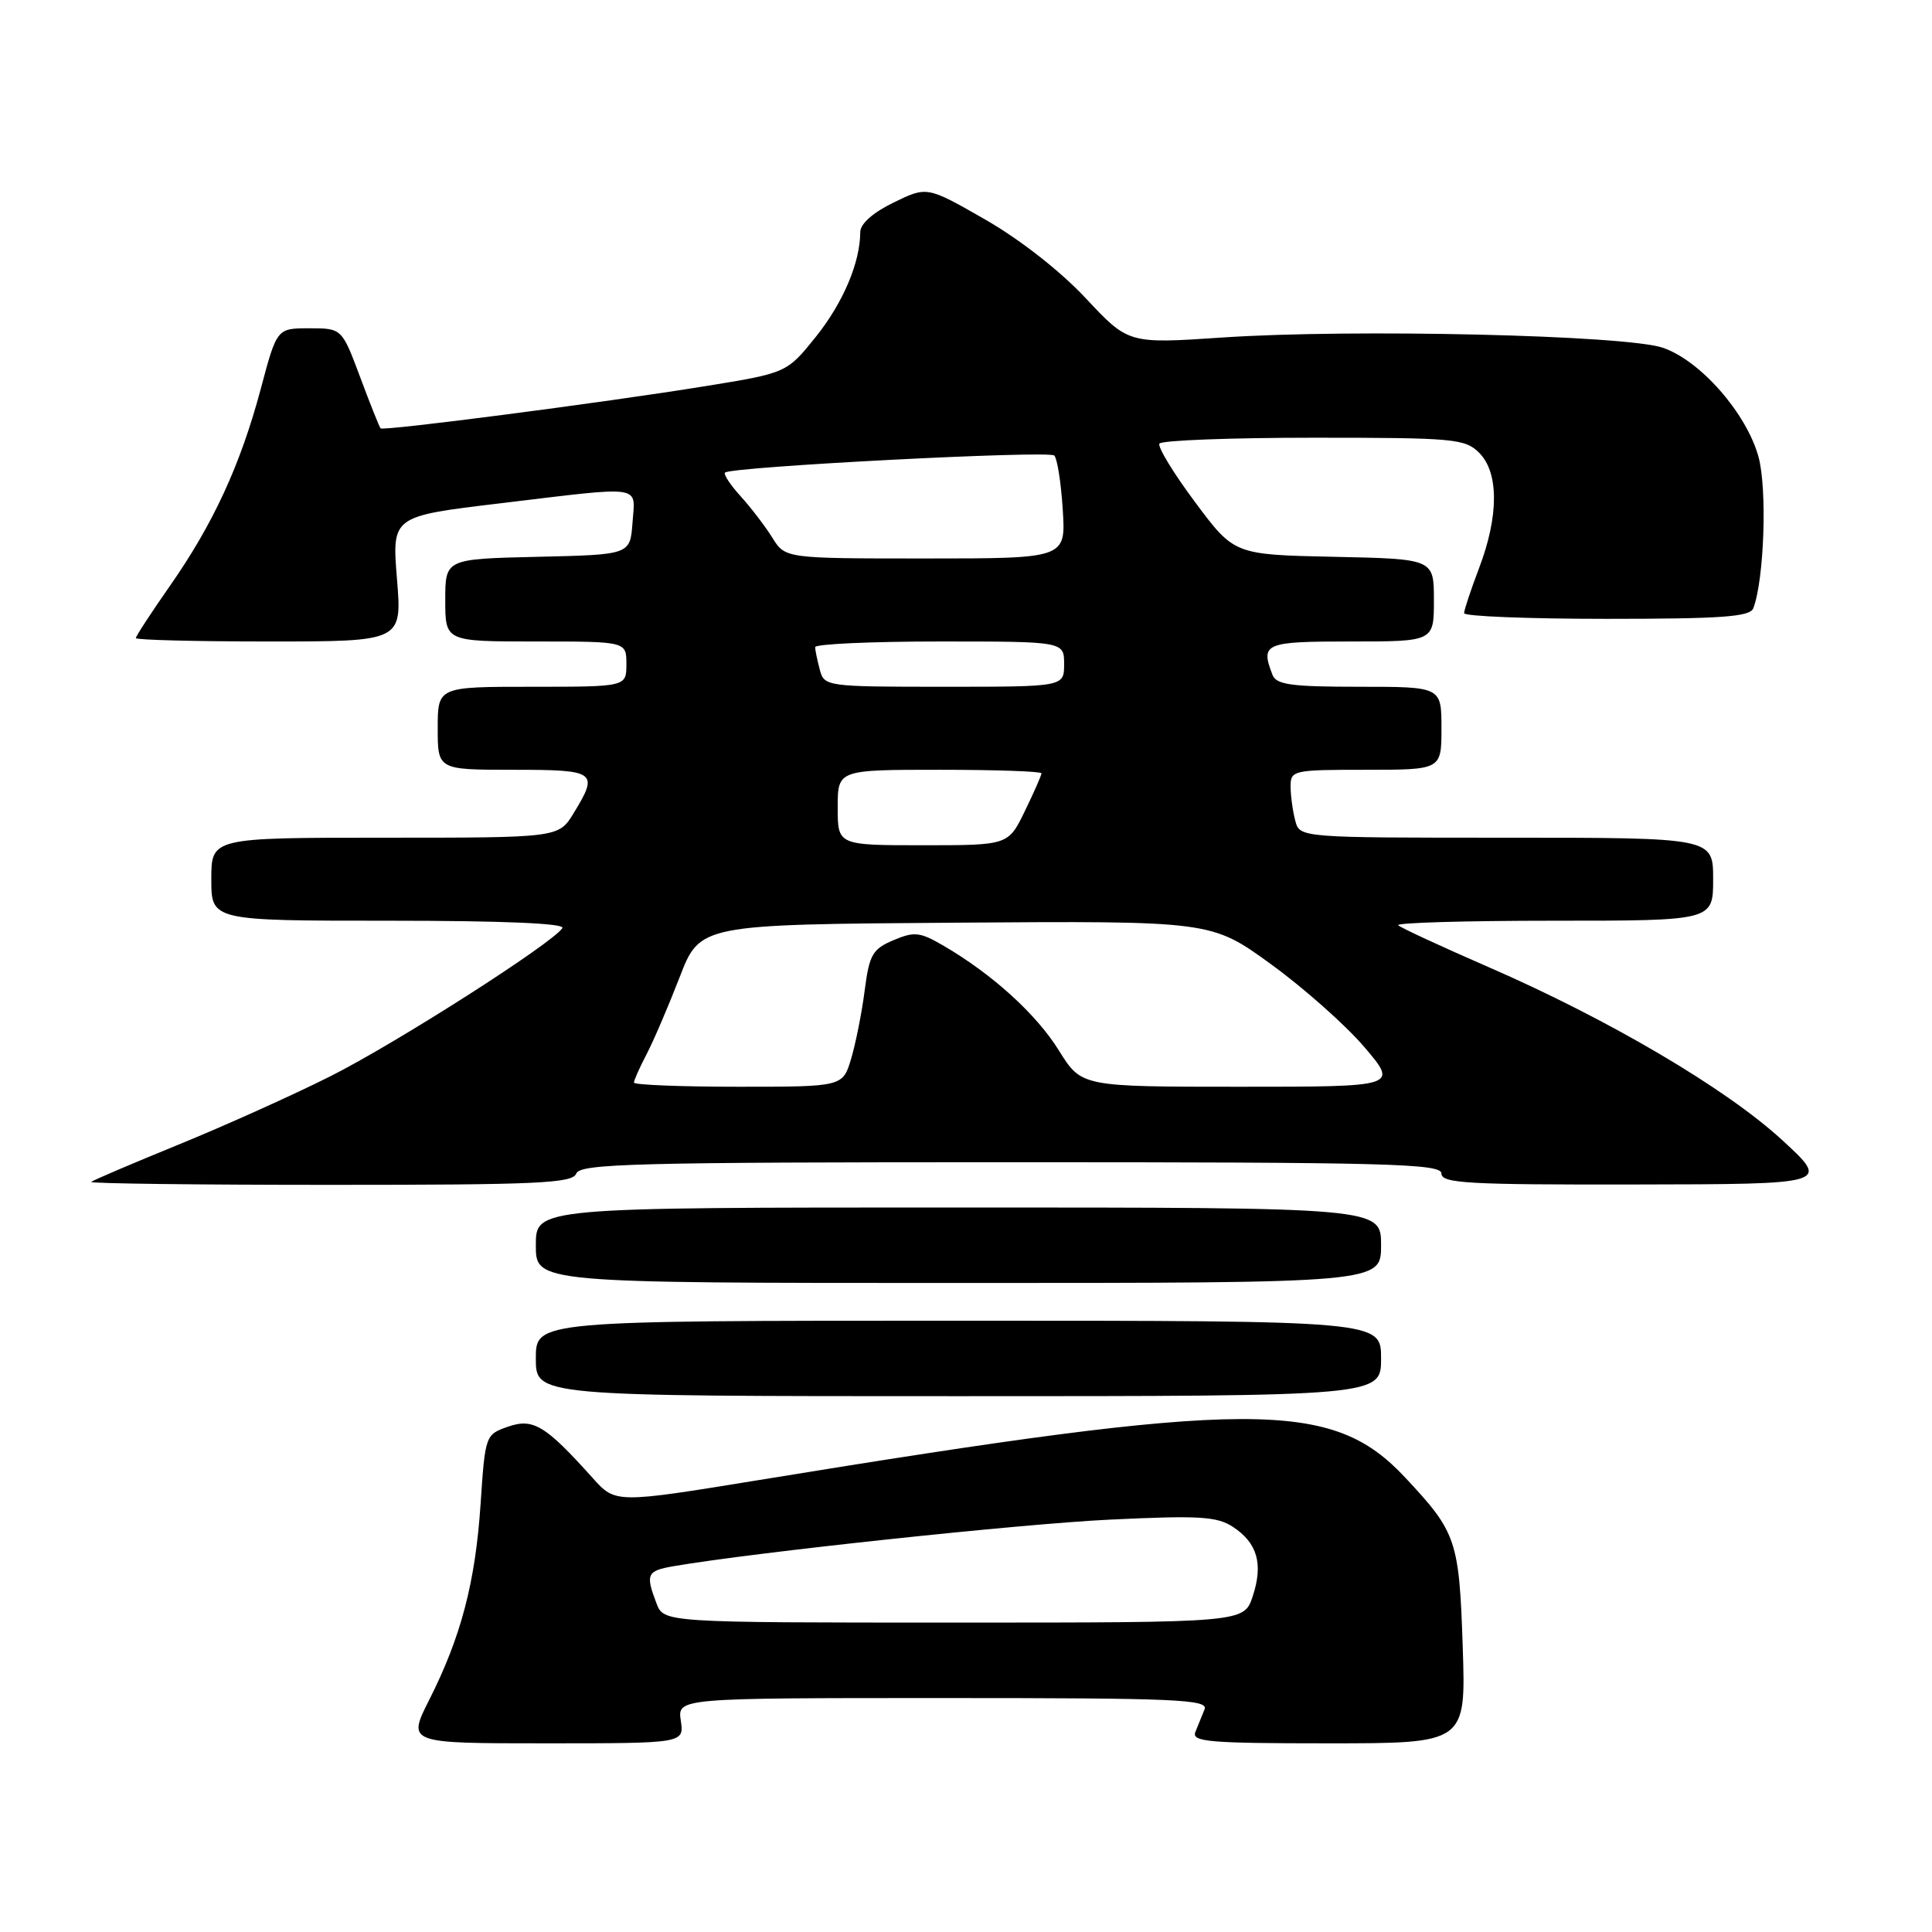 <?xml version="1.0" encoding="UTF-8" standalone="no"?>
<!DOCTYPE svg PUBLIC "-//W3C//DTD SVG 1.1//EN" "http://www.w3.org/Graphics/SVG/1.1/DTD/svg11.dtd" >
<svg xmlns="http://www.w3.org/2000/svg" xmlns:xlink="http://www.w3.org/1999/xlink" version="1.1" viewBox="0 0 256 256">
 <g >
 <path fill="currentColor"
d=" M 90.21 228.00 C 89.77 225.00 89.77 225.00 124.99 225.00 C 155.90 225.00 160.14 225.18 159.61 226.50 C 159.27 227.32 158.73 228.68 158.39 229.50 C 157.87 230.80 160.21 231.00 176.01 231.00 C 194.24 231.00 194.24 231.00 193.82 218.25 C 193.35 204.09 193.00 203.05 186.22 195.81 C 176.46 185.37 166.12 185.41 100.53 196.12 C 81.56 199.21 81.56 199.21 78.53 195.84 C 72.28 188.87 70.65 187.88 67.32 189.04 C 64.32 190.09 64.29 190.16 63.68 199.30 C 62.98 209.69 61.10 216.87 56.87 225.25 C 53.97 231.00 53.97 231.00 72.31 231.00 C 90.65 231.00 90.65 231.00 90.21 228.00 Z  M 183.00 180.00 C 183.00 175.00 183.00 175.00 127.00 175.00 C 71.00 175.00 71.00 175.00 71.00 180.00 C 71.00 185.00 71.00 185.00 127.00 185.00 C 183.00 185.00 183.00 185.00 183.00 180.00 Z  M 183.00 165.00 C 183.00 160.00 183.00 160.00 127.00 160.00 C 71.00 160.00 71.00 160.00 71.00 165.00 C 71.00 170.00 71.00 170.00 127.00 170.00 C 183.00 170.00 183.00 170.00 183.00 165.00 Z  M 76.36 155.50 C 76.86 154.19 84.20 154.00 133.97 154.00 C 184.00 154.00 191.00 154.18 191.00 155.50 C 191.00 156.80 194.51 156.99 216.75 156.95 C 242.50 156.91 242.50 156.91 236.14 151.06 C 228.70 144.22 213.14 135.06 197.18 128.12 C 190.96 125.41 185.60 122.93 185.27 122.60 C 184.94 122.27 194.19 122.00 205.83 122.00 C 227.00 122.00 227.00 122.00 227.00 116.50 C 227.00 111.00 227.00 111.00 199.62 111.00 C 172.23 111.00 172.23 111.00 171.63 108.75 C 171.30 107.51 171.02 105.49 171.01 104.25 C 171.00 102.07 171.29 102.00 181.00 102.00 C 191.00 102.00 191.00 102.00 191.00 96.50 C 191.00 91.00 191.00 91.00 180.11 91.00 C 171.10 91.00 169.11 90.73 168.61 89.42 C 167.00 85.23 167.54 85.00 179.00 85.00 C 190.00 85.00 190.00 85.00 190.00 79.53 C 190.00 74.06 190.00 74.06 176.77 73.78 C 163.54 73.50 163.54 73.50 158.35 66.53 C 155.49 62.70 153.37 59.21 153.63 58.78 C 153.90 58.35 163.09 58.00 174.06 58.00 C 192.67 58.00 194.13 58.13 196.00 60.00 C 198.61 62.61 198.61 68.37 196.00 75.24 C 194.90 78.13 194.00 80.84 194.00 81.25 C 194.00 81.66 202.50 82.00 212.89 82.00 C 228.15 82.00 231.89 81.73 232.32 80.60 C 233.77 76.82 234.18 64.72 233.00 60.49 C 231.38 54.70 225.29 47.77 220.34 46.08 C 215.44 44.40 179.19 43.56 162.01 44.72 C 149.52 45.56 149.52 45.56 143.87 39.52 C 140.49 35.91 135.14 31.72 130.53 29.08 C 122.84 24.68 122.84 24.68 118.42 26.83 C 115.68 28.16 114.00 29.65 113.99 30.74 C 113.98 34.78 111.72 40.11 108.11 44.62 C 104.25 49.42 104.25 49.42 93.38 51.18 C 80.19 53.32 50.81 57.14 50.43 56.76 C 50.28 56.61 49.06 53.57 47.73 49.99 C 45.30 43.50 45.30 43.50 40.99 43.50 C 36.69 43.50 36.69 43.50 34.56 51.50 C 31.86 61.61 28.25 69.43 22.51 77.64 C 20.03 81.19 18.00 84.30 18.00 84.55 C 18.00 84.80 25.94 85.00 35.64 85.00 C 53.28 85.00 53.28 85.00 52.60 76.70 C 51.93 68.41 51.93 68.41 66.21 66.70 C 85.54 64.38 84.17 64.18 83.81 69.25 C 83.50 73.50 83.50 73.50 71.25 73.78 C 59.00 74.06 59.00 74.06 59.00 79.53 C 59.00 85.00 59.00 85.00 71.00 85.00 C 83.00 85.00 83.00 85.00 83.00 88.00 C 83.00 91.00 83.00 91.00 70.50 91.00 C 58.00 91.00 58.00 91.00 58.00 96.50 C 58.00 102.00 58.00 102.00 68.00 102.00 C 79.02 102.00 79.37 102.25 76.01 107.75 C 74.03 111.00 74.03 111.00 51.01 111.00 C 28.00 111.00 28.00 111.00 28.00 116.50 C 28.00 122.00 28.00 122.00 51.56 122.00 C 66.53 122.00 74.90 122.35 74.52 122.97 C 73.31 124.93 52.43 138.27 43.74 142.63 C 38.82 145.10 29.78 149.17 23.65 151.67 C 17.52 154.17 12.31 156.40 12.08 156.61 C 11.85 156.82 26.09 157.00 43.73 157.00 C 71.30 157.00 75.87 156.79 76.36 155.50 Z  M 86.98 212.43 C 85.51 208.58 85.72 208.14 89.25 207.53 C 99.89 205.70 135.25 201.92 147.03 201.36 C 158.89 200.79 161.25 200.93 163.37 202.32 C 166.61 204.45 167.41 207.23 165.99 211.52 C 164.84 215.00 164.84 215.00 126.40 215.00 C 87.95 215.00 87.95 215.00 86.98 212.43 Z  M 84.00 143.45 C 84.00 143.15 84.75 141.46 85.67 139.70 C 86.59 137.94 88.56 133.35 90.05 129.50 C 92.75 122.50 92.75 122.50 126.62 122.26 C 160.50 122.02 160.50 122.02 168.41 127.76 C 172.76 130.92 178.33 135.86 180.79 138.75 C 185.26 144.00 185.26 144.00 164.28 144.00 C 143.30 144.00 143.30 144.00 140.32 139.21 C 137.32 134.37 131.46 129.06 125.00 125.30 C 121.89 123.49 121.15 123.41 118.39 124.58 C 115.62 125.75 115.19 126.49 114.58 131.20 C 114.21 134.11 113.40 138.19 112.79 140.25 C 111.68 144.00 111.68 144.00 97.84 144.00 C 90.23 144.00 84.00 143.75 84.00 143.45 Z  M 111.00 107.00 C 111.00 102.00 111.00 102.00 124.50 102.00 C 131.93 102.00 138.00 102.21 138.00 102.47 C 138.00 102.73 137.01 104.98 135.80 107.47 C 133.60 112.00 133.60 112.00 122.30 112.00 C 111.00 112.00 111.00 112.00 111.00 107.00 Z  M 108.63 88.75 C 108.30 87.51 108.02 86.16 108.01 85.75 C 108.01 85.34 115.42 85.00 124.50 85.00 C 141.00 85.00 141.00 85.00 141.00 88.00 C 141.00 91.00 141.00 91.00 125.12 91.00 C 109.49 91.00 109.22 90.96 108.63 88.75 Z  M 102.34 71.25 C 101.40 69.74 99.51 67.27 98.14 65.76 C 96.77 64.25 95.84 62.84 96.07 62.62 C 96.90 61.84 138.99 59.66 139.70 60.36 C 140.09 60.76 140.60 63.98 140.82 67.54 C 141.23 74.00 141.23 74.00 122.64 74.00 C 104.05 74.00 104.05 74.00 102.34 71.25 Z "/>
</g>
</svg>